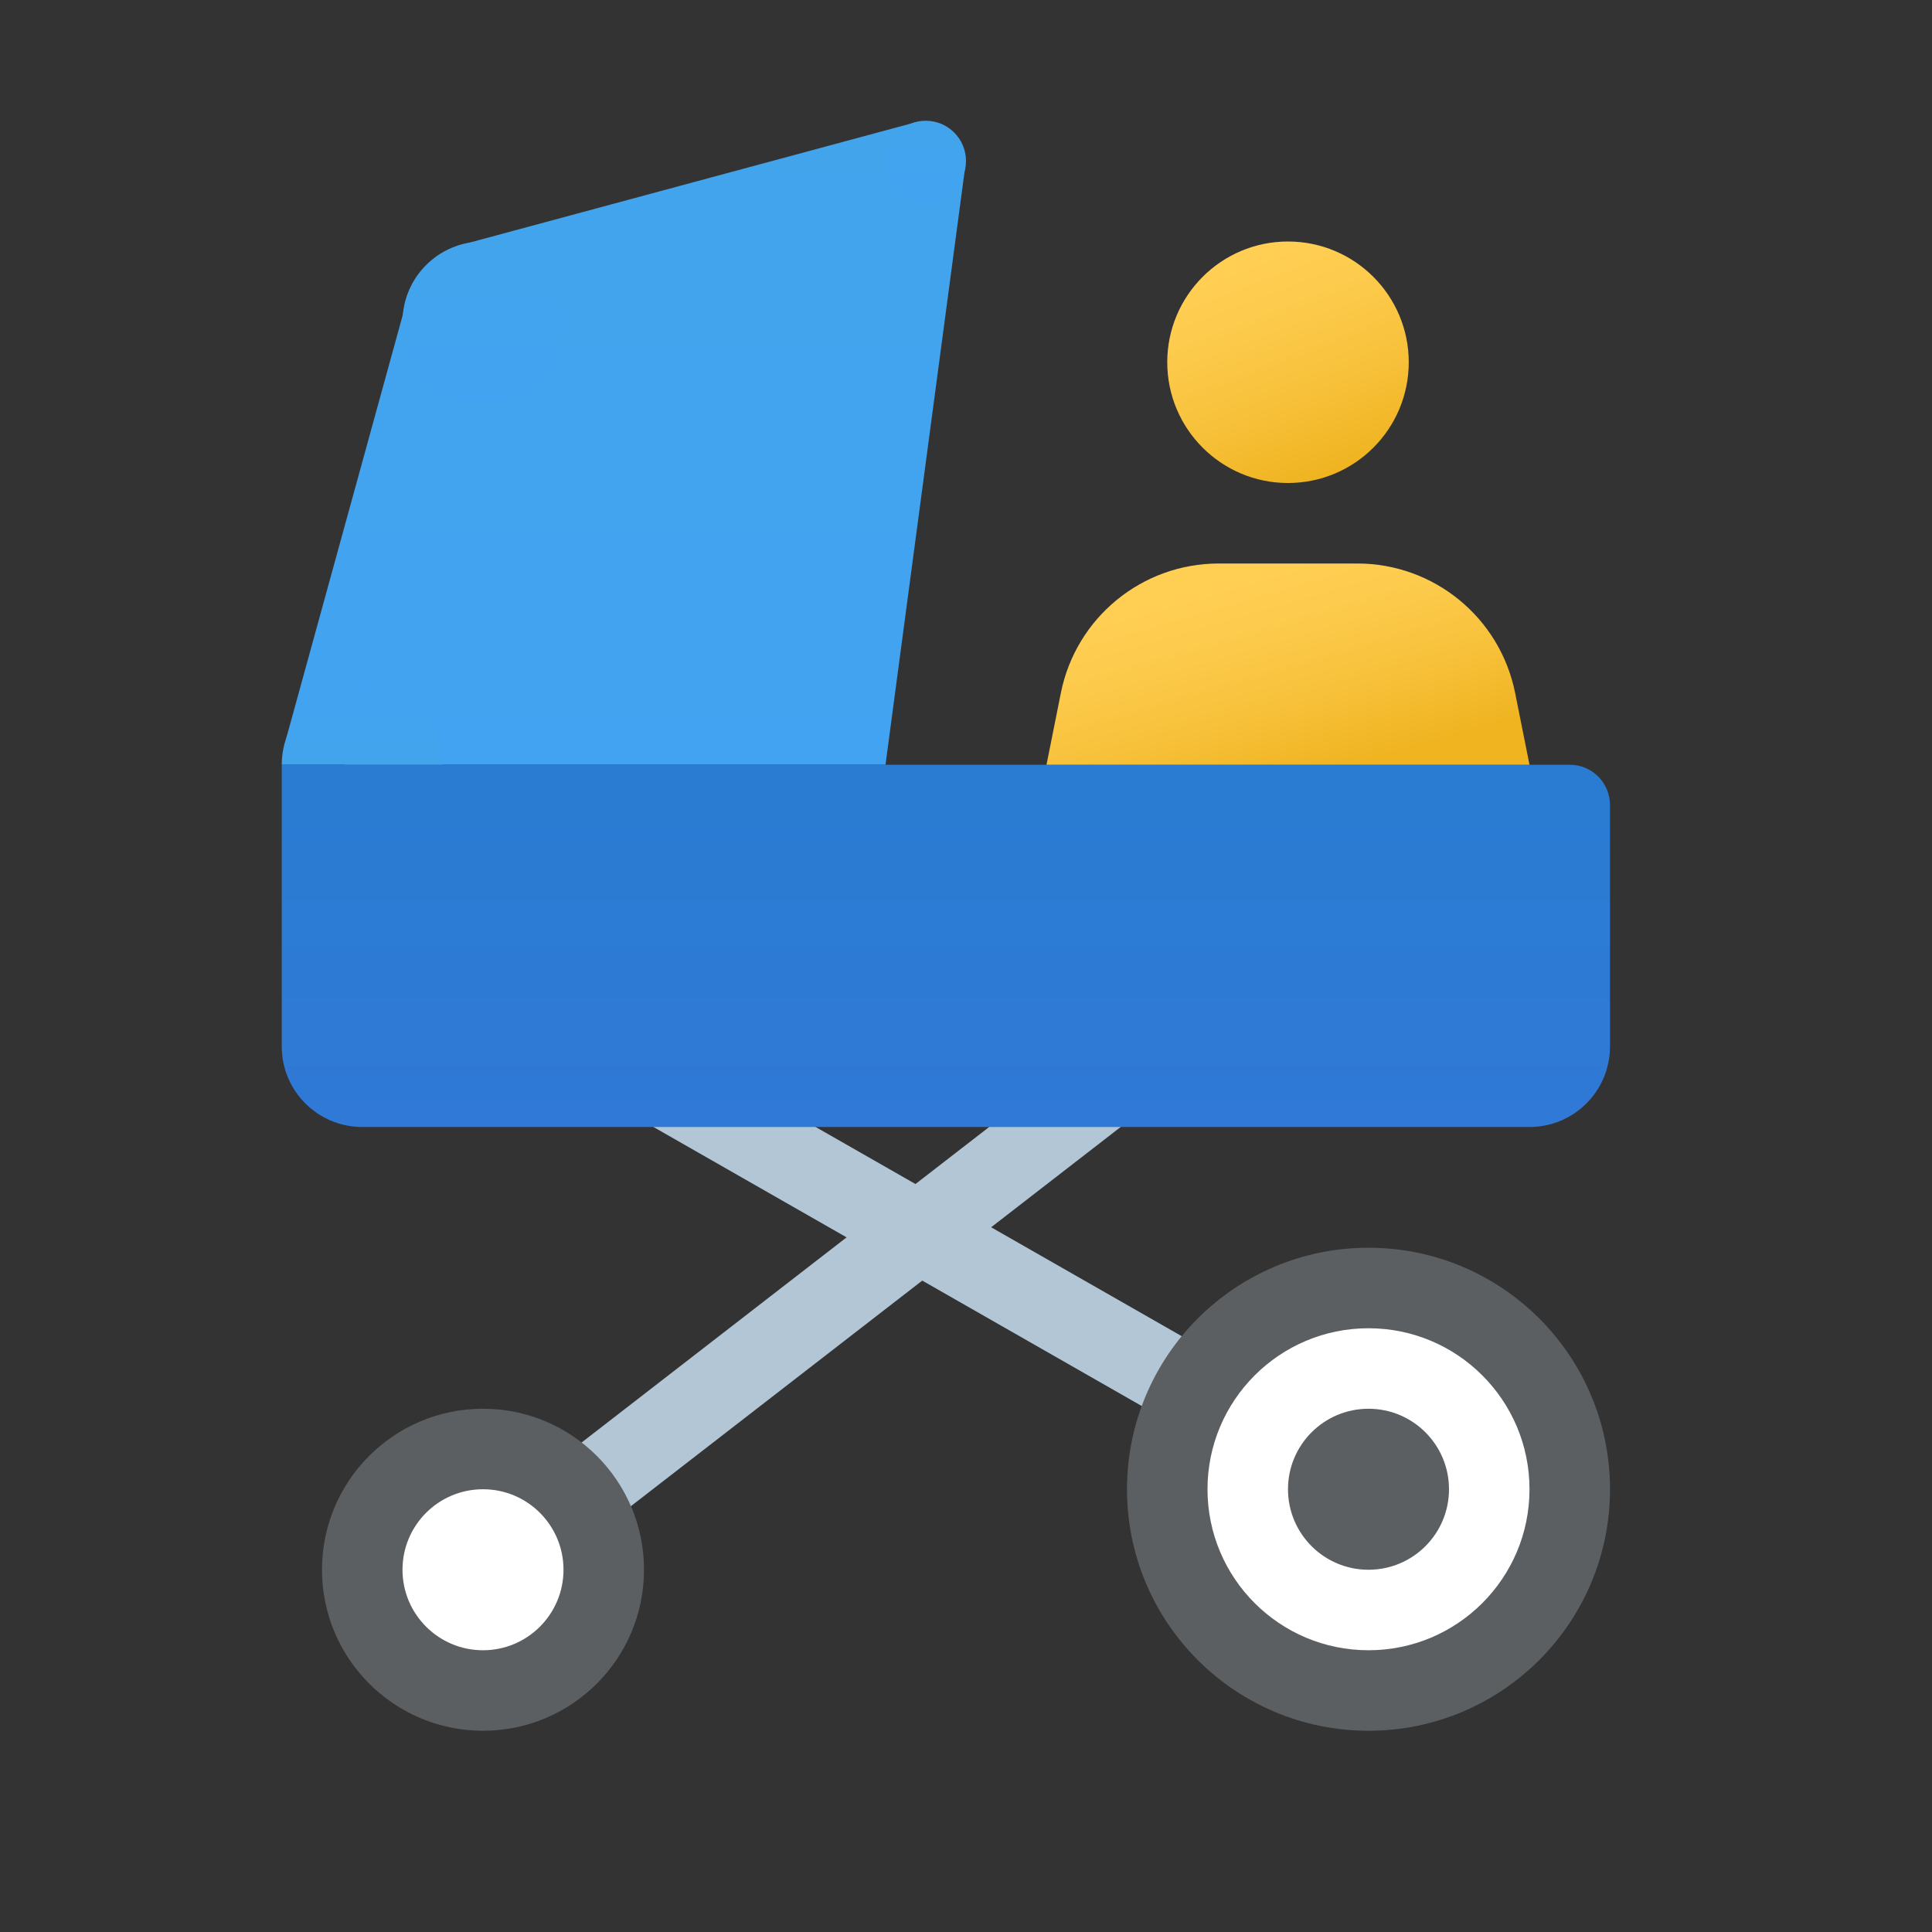 <svg xmlns="http://www.w3.org/2000/svg" viewBox="0 0 48 48"><rect x="0" y="0" width="48" height="48" fill="#333333" stroke="none"/><linearGradient id="ZmMliuxCIMdkVdSigfTXya" x1="21.906" x2="21.906" y1="40" y2="22.662" gradientUnits="userSpaceOnUse"><stop offset="0" stop-color="#92a3b0"/><stop offset=".015" stop-color="#a3b5c4"/><stop offset=".032" stop-color="#aec2d1"/><stop offset=".046" stop-color="#b2c6d6"/></linearGradient><path fill="url(#ZmMliuxCIMdkVdSigfTXya)" d="M12.001,40c-0.299,0-0.595-0.133-0.792-0.388c-0.338-0.437-0.258-1.064,0.179-1.403	l19.812-15.338c0.438-0.337,1.064-0.258,1.403,0.179c0.338,0.437,0.258,1.064-0.179,1.403L12.612,39.791	C12.43,39.932,12.215,40,12.001,40z"/><linearGradient id="ZmMliuxCIMdkVdSigfTXyb" x1="-782.753" x2="-782.753" y1="38" y2="22.003" gradientTransform="matrix(-1 0 0 1 -761 0)" gradientUnits="userSpaceOnUse"><stop offset="0" stop-color="#92a3b0"/><stop offset=".015" stop-color="#a3b5c4"/><stop offset=".032" stop-color="#aec2d1"/><stop offset=".046" stop-color="#b2c6d6"/></linearGradient><path fill="url(#ZmMliuxCIMdkVdSigfTXyb)" d="M33.999,38c-0.168,0-0.339-0.042-0.495-0.132L9.011,23.872	c-0.479-0.274-0.646-0.885-0.372-1.364c0.273-0.479,0.883-0.648,1.364-0.372l24.493,13.996c0.479,0.274,0.646,0.885,0.372,1.364	C34.684,37.819,34.347,38,33.999,38z"/><circle cx="12" cy="39" r="4" fill="#5c5f61"/><circle cx="12" cy="39" r="2" fill="#fff"/><circle cx="34" cy="37" r="6" fill="#5c5f61"/><path fill="#fff" d="M34,33c-2.209,0-4,1.791-4,4c0,2.209,1.791,4,4,4s4-1.791,4-4C38,34.791,36.209,33,34,33z M34,39	c-1.105,0-2-0.895-2-2c0-1.105,0.895-2,2-2s2,0.895,2,2C36,38.105,35.105,39,34,39z"/><linearGradient id="ZmMliuxCIMdkVdSigfTXyc" x1="15.544" x2="15.544" y1="19" y2="3.043" gradientUnits="userSpaceOnUse"><stop offset="0" stop-color="#42a3f2"/><stop offset="1" stop-color="#42a4eb"/></linearGradient><path fill="url(#ZmMliuxCIMdkVdSigfTXyc)" d="M8.58,19l-1.474-0.638L10.063,7.62l1.305-1.512l11.361-3.065l1.253,1.088L22,19H8.58z"/><linearGradient id="ZmMliuxCIMdkVdSigfTXyd" x1="-813" x2="-813" y1="-385" y2="-387" gradientTransform="rotate(180 -402 -184)" gradientUnits="userSpaceOnUse"><stop offset="0" stop-color="#42a3f2"/><stop offset="1" stop-color="#42a4eb"/></linearGradient><path fill="url(#ZmMliuxCIMdkVdSigfTXyd)" d="M7,19c0-1.105,0.895-2,2-2s2,0.895,2,2H7z"/><linearGradient id="ZmMliuxCIMdkVdSigfTXye" x1="12" x2="12" y1="10" y2="6" gradientUnits="userSpaceOnUse"><stop offset="0" stop-color="#42a3f2"/><stop offset="1" stop-color="#42a4eb"/></linearGradient><circle cx="12" cy="8" r="2" fill="url(#ZmMliuxCIMdkVdSigfTXye)"/><linearGradient id="ZmMliuxCIMdkVdSigfTXyf" x1="23" x2="23" y1="5" y2="3" gradientUnits="userSpaceOnUse"><stop offset="0" stop-color="#42a3f2"/><stop offset="1" stop-color="#42a4eb"/></linearGradient><circle cx="23" cy="4" r="1" fill="url(#ZmMliuxCIMdkVdSigfTXyf)"/><linearGradient id="ZmMliuxCIMdkVdSigfTXyg" x1="23.5" x2="23.5" y1="28" y2="19" gradientUnits="userSpaceOnUse"><stop offset="0" stop-color="#3079d6"/><stop offset="1" stop-color="#297cd2"/></linearGradient><path fill="url(#ZmMliuxCIMdkVdSigfTXyg)" d="M38,28H9c-1.105,0-2-0.895-2-2v-7h32c0.552,0,1,0.448,1,1v6C40,27.105,39.105,28,38,28z"/><linearGradient id="ZmMliuxCIMdkVdSigfTXyh" x1="30.965" x2="33.051" y1="6.316" y2="11.726" gradientUnits="userSpaceOnUse"><stop offset="0" stop-color="#ffcf54"/><stop offset=".261" stop-color="#fdcb4d"/><stop offset=".639" stop-color="#f7c13a"/><stop offset="1" stop-color="#f0b421"/></linearGradient><path fill="url(#ZmMliuxCIMdkVdSigfTXyh)" d="M29,9c0,1.656,1.343,3,2.999,3C33.658,12,35,10.656,35,9s-1.342-3-3.001-3	C30.343,6,29,7.344,29,9z"/><linearGradient id="ZmMliuxCIMdkVdSigfTXyi" x1="30.716" x2="32.209" y1="14.264" y2="19.42" gradientUnits="userSpaceOnUse"><stop offset="0" stop-color="#ffcf54"/><stop offset=".261" stop-color="#fdcb4d"/><stop offset=".639" stop-color="#f7c13a"/><stop offset="1" stop-color="#f0b421"/></linearGradient><path fill="url(#ZmMliuxCIMdkVdSigfTXyi)" d="M38,19H26l0.357-1.784C26.731,15.346,28.372,14,30.279,14h3.442	c1.907,0,3.548,1.346,3.922,3.216L38,19z"/></svg>